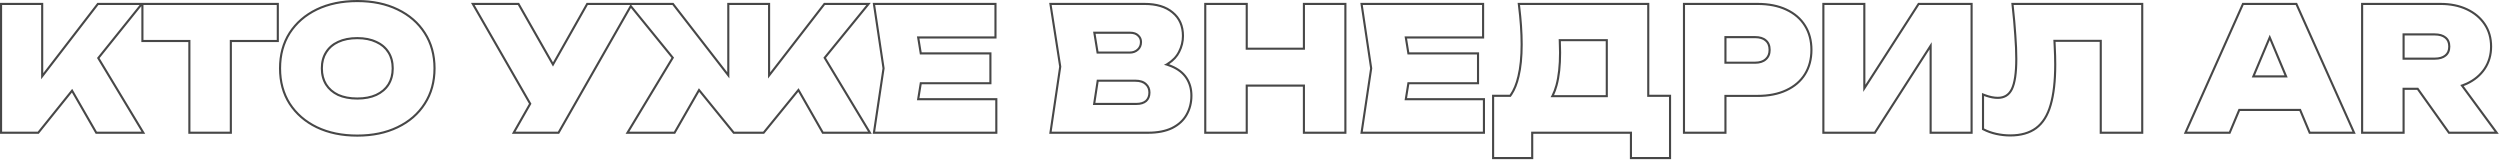 <svg width="1184" height="76" viewBox="0 0 1184 76" fill="none" xmlns="http://www.w3.org/2000/svg">
<path fill-rule="evenodd" clip-rule="evenodd" d="M0 63.36V1.36H20.48V34.631L46.108 1.36H132.067V19.92H109.827V63.36H89.187V19.92H66.947V2.927L47.16 27.538L68.771 63.36H45.302L34.062 43.829L18.359 63.36H0ZM34.199 42.063L45.88 62.36H67L45.943 27.456L66.12 2.36H46.6L19.48 37.568V2.36H1V62.36H17.88L34.199 42.063ZM90.187 18.92V62.36H108.827V18.92H131.067V2.36H67.947V18.92H90.187ZM149.816 60.701L149.813 60.7C144.274 58.013 139.916 54.241 136.77 49.384L136.766 49.377C133.664 44.503 132.129 38.818 132.129 32.36C132.129 25.902 133.664 20.217 136.766 15.343L136.77 15.336C139.916 10.479 144.274 6.707 149.813 4.02L149.816 4.019C155.415 1.329 161.888 0 169.209 0C176.529 0 182.976 1.328 188.523 4.019C194.115 6.705 198.476 10.477 201.571 15.34C204.727 20.214 206.289 25.9 206.289 32.36C206.289 38.82 204.727 44.506 201.571 49.38C198.476 54.242 194.116 58.014 188.524 60.7C182.977 63.391 176.53 64.72 169.209 64.72C161.888 64.72 155.415 63.391 149.816 60.701ZM188.089 59.8C193.529 57.187 197.743 53.533 200.729 48.84C203.769 44.147 205.289 38.653 205.289 32.36C205.289 26.067 203.769 20.573 200.729 15.88C197.743 11.187 193.529 7.533 188.089 4.92C182.703 2.307 176.409 1 169.209 1C162.009 1 155.689 2.307 150.249 4.92C144.863 7.533 140.649 11.187 137.609 15.88C134.623 20.573 133.129 26.067 133.129 32.36C133.129 38.653 134.623 44.147 137.609 48.84C140.649 53.533 144.863 57.187 150.249 59.8C155.689 62.413 162.009 63.72 169.209 63.72C176.409 63.72 182.703 62.413 188.089 59.8ZM183.565 25.055L183.559 25.046C182.287 22.991 180.448 21.411 178 20.312L177.988 20.307L177.977 20.302C175.582 19.154 172.671 18.56 169.209 18.56C165.749 18.56 162.807 19.154 160.354 20.305L160.346 20.309C157.952 21.406 156.135 22.986 154.86 25.046L154.854 25.056C153.585 27.056 152.929 29.476 152.929 32.36C152.929 35.241 153.584 37.692 154.857 39.75C156.132 41.757 157.95 43.34 160.35 44.493C162.805 45.593 165.749 46.16 169.209 46.16C172.674 46.16 175.59 45.591 177.988 44.493C180.446 43.339 182.289 41.754 183.562 39.749C184.835 37.691 185.489 35.241 185.489 32.36C185.489 29.476 184.833 27.056 183.565 25.055ZM184.409 40.28C183.023 42.467 181.023 44.173 178.409 45.4C175.849 46.573 172.783 47.16 169.209 47.16C165.636 47.16 162.543 46.573 159.929 45.4C157.369 44.173 155.396 42.467 154.009 40.28C152.623 38.04 151.929 35.4 151.929 32.36C151.929 29.32 152.623 26.707 154.009 24.52C155.396 22.28 157.369 20.573 159.929 19.4C162.543 18.173 165.636 17.56 169.209 17.56C172.783 17.56 175.849 18.173 178.409 19.4C181.023 20.573 183.023 22.28 184.409 24.52C185.796 26.707 186.489 29.32 186.489 32.36C186.489 35.4 185.796 38.04 184.409 40.28ZM242.428 63.36L250.529 49.139L223.06 1.36H245.849L261.89 29.516L277.805 1.36H318.95L344.42 34.198V1.36H364.74V34.279L390.209 1.36H412.405L391.183 27.409L412.871 63.36H389.399L378.065 43.511L361.895 63.36H347.264L331.138 43.532L319.759 63.36H296.289L317.997 27.376L298.808 3.782L264.809 63.36H242.428ZM278.388 2.36L261.894 31.542L245.268 2.36H224.788L251.681 49.137L244.148 62.36H264.228L298.468 2.36H278.388ZM319.217 27.29L298.06 62.36H319.18L330.995 41.772L347.74 62.36H361.42L378.211 41.749L389.98 62.36H411.1L389.963 27.323L410.3 2.36H390.7L363.74 37.206V2.36H345.42V37.119L318.46 2.36H298.94L319.217 27.29ZM469.556 24.8V39.92H436.504L435.441 46.48H472.356V63.36H413.316L417.945 32.36L413.316 1.36H471.956V18.24H435.441L436.504 24.8H469.556ZM435.653 25.8H468.556V38.92H435.653L434.266 47.48H471.356V62.36H414.476L418.956 32.36L414.476 2.36H470.956V17.24H434.266L435.653 25.8ZM552.31 30.12C551.966 30.324 551.606 30.518 551.231 30.702C551.707 30.823 552.17 30.954 552.62 31.097C553.352 31.329 554.049 31.59 554.71 31.88C557.75 33.16 560.017 34.947 561.51 37.24C563.003 39.533 563.75 42.227 563.75 45.32C563.75 48.573 563.003 51.507 561.51 54.12C560.07 56.68 557.857 58.707 554.87 60.2C551.883 61.64 548.177 62.36 543.75 62.36H498.07L502.63 31.56L498.07 2.36H542.07C547.617 2.36 551.937 3.667 555.03 6.28C558.177 8.84 559.75 12.413 559.75 17C559.75 19.56 559.163 21.987 557.99 24.28C556.895 26.521 555.062 28.432 552.49 30.011C552.43 30.047 552.37 30.084 552.31 30.12ZM553.717 30.411C554.194 30.581 554.657 30.765 555.105 30.961C558.288 32.303 560.726 34.203 562.348 36.694C563.96 39.17 564.75 42.059 564.75 45.32C564.75 48.73 563.966 51.835 562.382 54.61C560.831 57.367 558.457 59.524 555.317 61.094L555.311 61.098L555.304 61.101C552.145 62.624 548.279 63.36 543.75 63.36H496.911L501.618 31.564L496.902 1.36H542.07C547.762 1.36 552.339 2.7 555.669 5.511C559.076 8.286 560.75 12.16 560.75 17C560.75 19.717 560.126 22.297 558.884 24.728C557.796 26.952 556.056 28.841 553.717 30.411ZM517.609 49.72H538.23C540.31 49.72 541.937 49.213 543.11 48.2C544.283 47.133 544.87 45.667 544.87 43.8C544.87 42.04 544.257 40.6 543.03 39.48C541.803 38.307 540.017 37.72 537.67 37.72H519.447L517.609 49.72ZM520.305 38.72L518.774 48.72H538.23C540.146 48.72 541.51 48.256 542.447 47.451C543.368 46.609 543.87 45.434 543.87 43.8C543.87 42.302 543.361 41.137 542.356 40.218L542.347 40.211L542.339 40.203C541.36 39.266 539.859 38.72 537.67 38.72H520.305ZM535.03 25.4C536.683 25.4 538.07 24.893 539.19 23.88C540.31 22.867 540.87 21.533 540.87 19.88C540.87 18.493 540.363 17.347 539.35 16.44C538.39 15.48 537.003 15 535.19 15H517.692L519.386 25.4H535.03ZM520.237 24.4H535.03C536.461 24.4 537.601 23.969 538.519 23.139C539.408 22.334 539.87 21.281 539.87 19.88C539.87 18.771 539.48 17.898 538.683 17.185L538.663 17.167L538.643 17.147C537.927 16.431 536.83 16 535.19 16H518.868L520.237 24.4ZM570.312 1.36H590.953V22.56H617.032V1.36H637.672V63.36H617.032V41.04H590.953V63.36H570.312V1.36ZM589.953 40.04H618.032V62.36H636.672V2.36H618.032V23.56H589.953V2.36H571.312V62.36H589.953V40.04ZM700.494 24.8V39.92H667.442L666.378 46.48H703.294V63.36H644.253L648.883 32.36L644.253 1.36H702.894V18.24H666.378L667.442 24.8H700.494ZM666.591 25.8H699.494V38.92H666.591L665.203 47.48H702.294V62.36H645.414L649.894 32.36L645.414 2.36H701.894V17.24H665.203L666.591 25.8ZM706.634 75.36V44.88H714.981C716.576 42.652 717.813 39.724 718.66 36.055L718.663 36.043C719.651 31.985 720.154 26.977 720.154 21C720.154 18.198 720.049 15.261 719.837 12.189C719.625 9.116 719.307 5.881 718.882 2.484L718.742 1.36H781.114V44.88H791.434V75.36H771.914V63.36H726.154V75.36H706.634ZM725.154 62.36H772.914V74.36H790.434V45.88H780.114V2.36H719.874C719.916 2.695 719.957 3.028 719.997 3.36C720.363 6.41 720.642 9.33 720.834 12.12C721.048 15.213 721.154 18.173 721.154 21C721.154 27.027 720.648 32.12 719.634 36.28C718.837 39.735 717.69 42.602 716.193 44.88C715.965 45.227 715.729 45.56 715.485 45.88H707.634V74.36H725.154V62.36ZM761.474 46.04V18.52H738.182C738.187 18.654 738.191 18.787 738.194 18.92C738.204 19.121 738.214 19.321 738.223 19.52C738.311 21.429 738.354 23.229 738.354 24.92C738.354 31.053 737.794 36.173 736.674 40.28C736.19 42.056 735.596 43.643 734.892 45.04C734.718 45.385 734.538 45.718 734.35 46.04H761.474ZM736.005 45.04H760.474V19.52H739.224C739.311 21.426 739.354 23.226 739.354 24.92C739.354 31.107 738.79 36.322 737.639 40.543C737.191 42.186 736.648 43.687 736.005 45.04ZM816.671 62.36H798.031V2.36H832.351C837.578 2.36 842.058 3.24 845.791 5C849.578 6.76 852.458 9.24 854.431 12.44C856.405 15.587 857.391 19.32 857.391 23.64C857.391 27.907 856.405 31.64 854.431 34.84C852.458 38.04 849.578 40.52 845.791 42.28C842.058 44.04 837.578 44.92 832.351 44.92H816.671V62.36ZM831.151 30.2C833.498 30.2 835.311 29.613 836.591 28.44C837.925 27.267 838.591 25.667 838.591 23.64C838.591 21.507 837.925 19.88 836.591 18.76C835.311 17.64 833.498 17.08 831.151 17.08H816.671V30.2H831.151ZM817.671 29.2H831.151C833.337 29.2 834.877 28.655 835.916 27.703L835.923 27.696L835.931 27.689C837.017 26.734 837.591 25.424 837.591 23.64C837.591 21.729 837.005 20.413 835.948 19.526L835.94 19.519L835.933 19.513C834.894 18.604 833.348 18.08 831.151 18.08H817.671V29.2ZM817.671 45.92V63.36H797.031V1.36H832.351C837.687 1.36 842.319 2.258 846.216 4.095C850.156 5.927 853.193 8.529 855.28 11.911C857.367 15.241 858.391 19.164 858.391 23.64C858.391 28.066 857.366 31.987 855.282 35.365C853.196 38.749 850.158 41.352 846.216 43.185C846.217 43.185 846.217 43.185 846.218 43.184M817.671 45.92H832.351C837.687 45.92 842.319 45.022 846.216 43.185M863.047 63.36V1.36H883.447V40.125L908.381 1.36H934.247V63.36H913.847V23.376L888.193 63.36H863.047ZM914.847 19.966V62.36H933.247V2.36H908.927L882.447 43.529V2.36H864.047V62.36H887.647L914.847 19.966ZM952.538 1.36H1015.06V63.36H994.416V19.84H973.516C973.557 20.564 973.59 21.283 973.615 21.995C973.776 24.995 973.856 27.863 973.856 30.6C973.856 38.382 973.133 44.804 971.658 49.835C970.229 54.834 967.89 58.623 964.572 61.083L964.569 61.085C961.312 63.485 957.112 64.64 952.056 64.64C949.796 64.64 947.537 64.392 945.282 63.897L945.277 63.896C943.069 63.399 941.041 62.678 939.198 61.729L938.656 61.45V44.022L940.017 44.547C942.279 45.421 944.315 45.84 946.136 45.84C947.639 45.84 948.869 45.508 949.871 44.889C950.871 44.271 951.707 43.327 952.359 41.999C953.691 39.285 954.416 34.63 954.416 27.88C954.416 24.551 954.258 20.79 953.939 16.596L953.938 16.583C953.673 12.389 953.248 7.686 952.662 2.472L952.538 1.36ZM970.696 49.56C972.136 44.653 972.856 38.333 972.856 30.6C972.856 27.88 972.776 25.027 972.616 22.04C972.59 21.313 972.556 20.58 972.515 19.84C972.496 19.508 972.476 19.175 972.454 18.84H995.416V62.36H1014.06V2.36H953.656C953.694 2.695 953.731 3.029 953.767 3.36C954.297 8.19 954.687 12.577 954.936 16.52C955.256 20.733 955.416 24.52 955.416 27.88C955.416 34.653 954.696 39.507 953.256 42.44C951.816 45.373 949.443 46.84 946.136 46.84C944.446 46.84 942.62 46.508 940.656 45.843C940.327 45.731 939.993 45.61 939.656 45.48V60.84C941.416 61.747 943.363 62.44 945.496 62.92C947.683 63.4 949.87 63.64 952.056 63.64C956.963 63.64 960.936 62.52 963.976 60.28C967.07 57.987 969.31 54.413 970.696 49.56ZM1066.44 36.68H1083.44L1074.95 16.442L1066.44 36.68ZM1074.95 19.025L1067.95 35.68H1081.93L1074.95 19.025ZM1060.18 51.56L1055.64 62.36H1035.8L1062.6 2.36H1087.24L1114.12 62.36H1094.2L1089.67 51.56H1060.18ZM1060.85 52.56L1056.3 63.36H1034.26L1061.95 1.36H1087.89L1115.66 63.36H1093.53L1089.01 52.56H1060.85ZM1137.84 28.28H1153.04C1155.39 28.28 1157.2 27.747 1158.48 26.68C1159.82 25.613 1160.48 24.067 1160.48 22.04C1160.48 20.013 1159.82 18.467 1158.48 17.4C1157.2 16.333 1155.39 15.8 1153.04 15.8H1137.84V28.28ZM1138.84 16.8V27.28H1153.04C1155.25 27.28 1156.8 26.778 1157.84 25.912L1157.85 25.905L1157.86 25.899C1158.91 25.058 1159.48 23.826 1159.48 22.04C1159.48 20.254 1158.91 19.021 1157.86 18.181L1157.85 18.175L1157.84 18.168C1156.8 17.302 1155.25 16.8 1153.04 16.8H1138.84ZM1137.84 41.56V62.36H1119.2V2.36H1155.84C1160.48 2.36 1164.56 3.187 1168.08 4.84C1171.6 6.493 1174.35 8.787 1176.32 11.72C1178.3 14.653 1179.28 18.093 1179.28 22.04C1179.28 25.88 1178.3 29.293 1176.32 32.28C1174.35 35.213 1171.6 37.507 1168.08 39.16C1167.47 39.439 1166.84 39.693 1166.19 39.923C1165.86 40.04 1165.53 40.151 1165.19 40.255L1181.44 62.36H1160.08L1145.27 41.56H1137.84ZM1138.84 42.56V63.36H1118.2V1.36H1155.84C1160.6 1.36 1164.83 2.208 1168.51 3.935C1172.18 5.657 1175.07 8.064 1177.15 11.162C1179.25 14.279 1180.28 17.919 1180.28 22.04C1180.28 26.061 1179.25 29.669 1177.16 32.831L1177.15 32.838C1175.07 35.936 1172.18 38.343 1168.51 40.065L1168.5 40.07C1167.95 40.32 1167.38 40.551 1166.81 40.763L1183.42 63.36H1159.57L1144.75 42.56H1138.84Z" fill="#343434" fill-opacity="0.9"/>
</svg>
